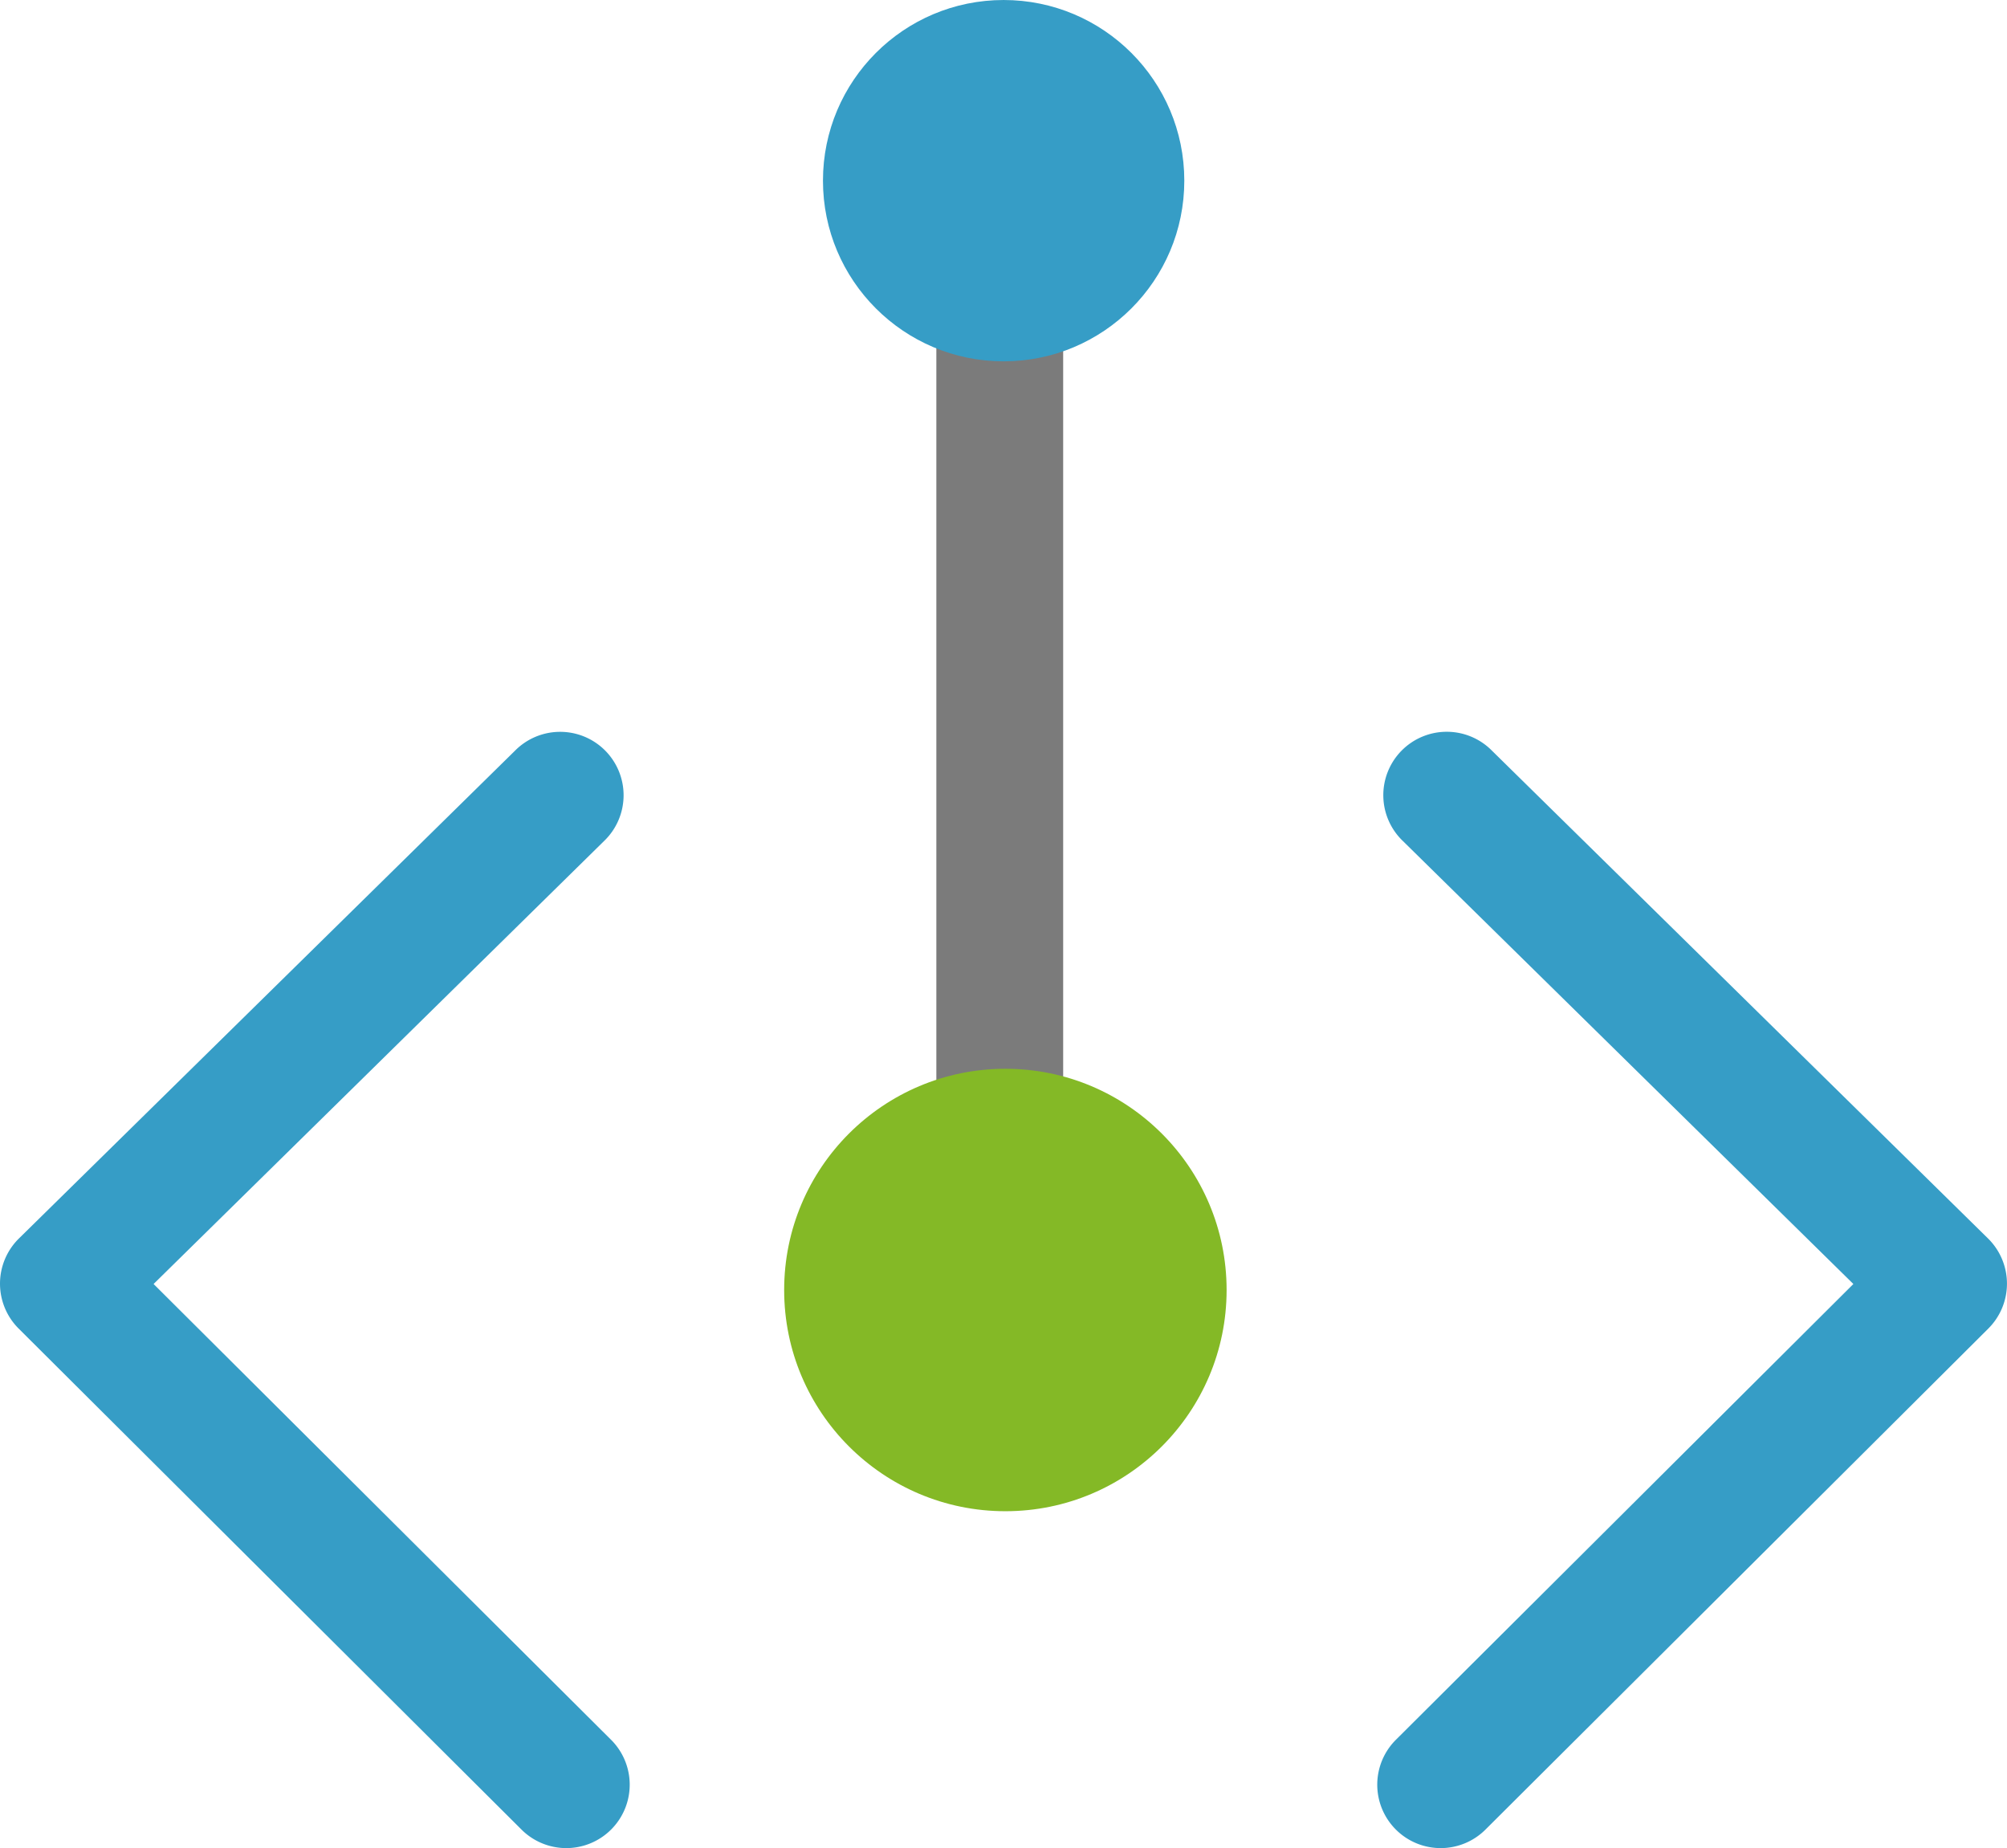 <svg xmlns="http://www.w3.org/2000/svg" xmlns:svg="http://www.w3.org/2000/svg" id="svg8" width="203.333" height="187.23" version="1.1" viewBox="0 0 53.799 49.538"><g id="layer1" transform="translate(-77.844,-68.466)"><path style="color:#000;font-style:normal;font-variant:normal;font-weight:400;font-stretch:normal;font-size:medium;line-height:normal;font-family:sans-serif;font-variant-ligatures:normal;font-variant-position:normal;font-variant-caps:normal;font-variant-numeric:normal;font-variant-alternates:normal;font-feature-settings:normal;text-indent:0;text-align:start;text-decoration:none;text-decoration-line:none;text-decoration-style:solid;text-decoration-color:#000;letter-spacing:normal;word-spacing:normal;text-transform:none;writing-mode:lr-tb;direction:ltr;text-orientation:mixed;dominant-baseline:auto;baseline-shift:baseline;text-anchor:start;white-space:normal;shape-padding:0;clip-rule:nonzero;display:inline;overflow:visible;visibility:visible;opacity:1;isolation:auto;mix-blend-mode:normal;color-interpolation:sRGB;color-interpolation-filters:linearRGB;solid-color:#000;solid-opacity:1;vector-effect:none;fill:#7b7b7b;fill-opacity:1;fill-rule:nonzero;stroke:none;stroke-width:3.4;stroke-linecap:butt;stroke-linejoin:miter;stroke-miterlimit:4;stroke-dasharray:none;stroke-dashoffset:0;stroke-opacity:1;color-rendering:auto;image-rendering:auto;shape-rendering:auto;text-rendering:auto;enable-background:accumulate" id="path4546" d="m 102.943,75.623 v 24.32 h 3.4 V 75.623 Z"/><circle style="opacity:1;vector-effect:none;fill:#369dc6;fill-opacity:1;fill-rule:nonzero;stroke:none;stroke-width:1.539;stroke-linecap:butt;stroke-linejoin:round;stroke-miterlimit:4;stroke-dasharray:none;stroke-dashoffset:0;stroke-opacity:1;paint-order:normal" id="path4529" cx="104.747" cy="73.309" r="4.843"/><circle style="opacity:1;vector-effect:none;fill:#84b926;fill-opacity:1;fill-rule:nonzero;stroke:none;stroke-width:1.539;stroke-linecap:butt;stroke-linejoin:round;stroke-miterlimit:4;stroke-dasharray:none;stroke-dashoffset:0;stroke-opacity:1;paint-order:normal" id="path4529-0" cx="104.794" cy="103.046" r="5.93"/><path style="color:#000;font-style:normal;font-variant:normal;font-weight:400;font-stretch:normal;font-size:medium;line-height:normal;font-family:sans-serif;font-variant-ligatures:normal;font-variant-position:normal;font-variant-caps:normal;font-variant-numeric:normal;font-variant-alternates:normal;font-feature-settings:normal;text-indent:0;text-align:start;text-decoration:none;text-decoration-line:none;text-decoration-style:solid;text-decoration-color:#000;letter-spacing:normal;word-spacing:normal;text-transform:none;writing-mode:lr-tb;direction:ltr;text-orientation:mixed;dominant-baseline:auto;baseline-shift:baseline;text-anchor:start;white-space:normal;shape-padding:0;clip-rule:nonzero;display:inline;overflow:visible;visibility:visible;opacity:1;isolation:auto;mix-blend-mode:normal;color-interpolation:sRGB;color-interpolation-filters:linearRGB;solid-color:#000;solid-opacity:1;vector-effect:none;fill:#369dc6;fill-opacity:1;fill-rule:nonzero;stroke:none;stroke-width:3.4;stroke-linecap:round;stroke-linejoin:round;stroke-miterlimit:4;stroke-dasharray:none;stroke-dashoffset:0;stroke-opacity:1;color-rendering:auto;image-rendering:auto;shape-rendering:auto;text-rendering:auto;enable-background:accumulate" id="path4548-6" d="m 116.611,88.082 a 1.7,1.7 0 0 0 -1.16,2.93 l 12.074,11.873 -12.248,12.203 a 1.7,1.7 0 1 0 2.398,2.41 l 13.467,-13.418 a 1.7,1.7 0 0 0 -0.008,-2.416 L 117.836,88.588 a 1.7,1.7 0 0 0 -1.225,-0.506 z m -23.787,0.002 a 1.7,1.7 0 0 0 -1.174,0.504 L 78.352,101.664 a 1.7,1.7 0 0 0 -0.008,2.416 l 13.467,13.418 a 1.7,1.7 0 1 0 2.398,-2.41 L 81.961,102.885 94.035,91.012 a 1.7,1.7 0 0 0 -1.211,-2.928 z"/></g></svg>